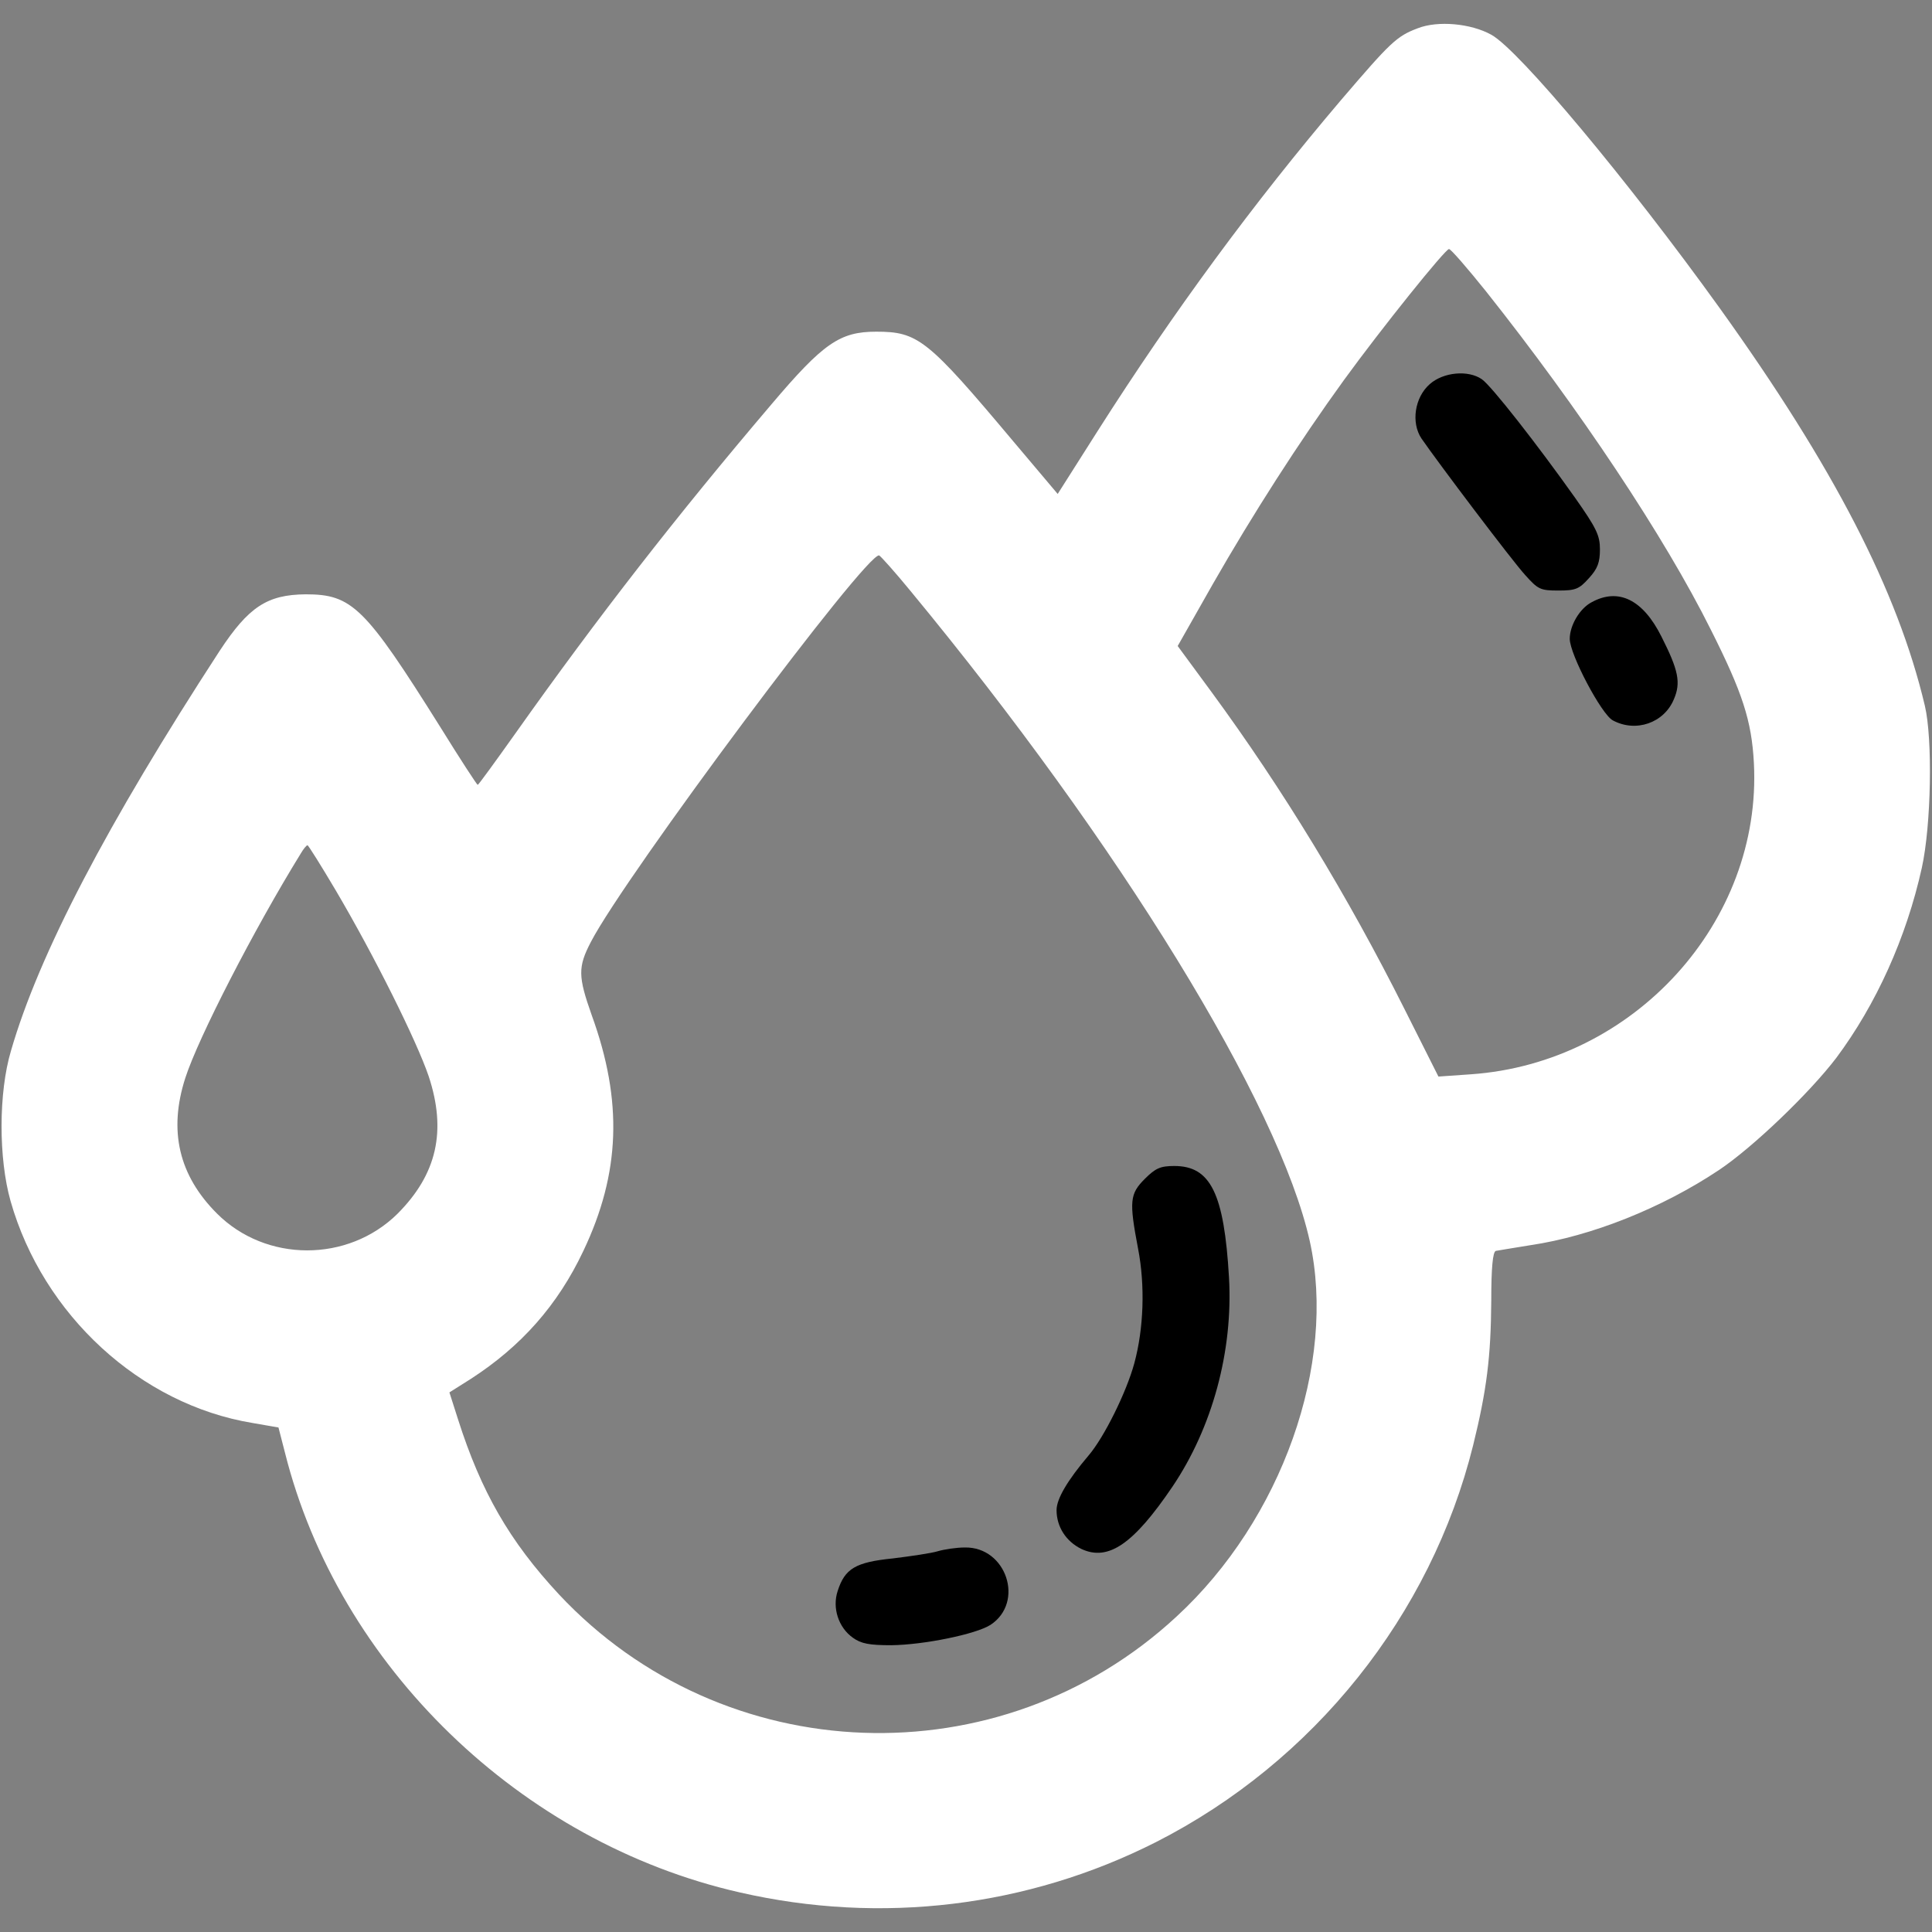 <?xml version="1.0" standalone="no"?>
<!DOCTYPE svg PUBLIC "-//W3C//DTD SVG 20010904//EN"
 "http://www.w3.org/TR/2001/REC-SVG-20010904/DTD/svg10.dtd">
<svg version="1.0" xmlns="http://www.w3.org/2000/svg"
 width="512pt" height="512pt" viewBox="0 0 512 512"
 preserveAspectRatio="xMidYMid meet">

<rect x="0" y="0" width="512" height="512" fill="#808080" stroke="none"/>

<g transform="translate(0,512) scale(0.1,-0.1)"
fill="#000000" stroke="none">
<path fill="#fff" d="M3757 5045 c-56 -21 -72 -37 -203 -190 -232 -273 -444 -561 -645
-877 l-106 -167 -119 141 c-226 269 -251 289 -362 289 -96 0 -140 -30 -278
-193 -251 -295 -461 -565 -677 -870 -54 -76 -99 -138 -101 -138 -2 0 -47 69
-99 153 -200 319 -234 352 -357 352 -102 -1 -151 -33 -228 -150 -298 -458
-479 -804 -553 -1060 -33 -111 -33 -285 -1 -398 86 -302 344 -539 641 -588
l69 -12 17 -66 c142 -567 625 -1034 1205 -1166 375 -86 763 -39 1103 133 419
213 729 601 841 1052 36 146 47 234 48 383 0 88 4 129 12 132 6 1 47 8 91 15
163 24 350 99 500 199 90 60 240 204 311 297 106 142 186 319 227 504 25 113
29 342 8 430 -72 304 -241 632 -544 1054 -243 338 -532 684 -605 724 -54 30
-142 38 -195 17z m181 -697 c247 -311 473 -650 596 -897 84 -167 108 -241 114
-353 22 -421 -318 -795 -750 -825 l-86 -6 -90 179 c-151 301 -322 582 -512
841 l-89 121 93 164 c107 187 229 377 347 540 101 139 269 348 279 348 5 0 49
-51 98 -112z m-1526 -793 c556 -673 978 -1361 1059 -1724 72 -325 -74 -738
-353 -995 -468 -434 -1201 -407 -1637 59 -131 141 -206 272 -267 463 l-23 72
57 36 c133 86 230 195 298 339 98 206 105 397 22 625 -36 102 -37 127 -2 194
92 177 733 1036 764 1024 4 -2 41 -43 82 -93z m-1522 -795 c102 -173 214 -398
246 -492 48 -145 22 -260 -83 -365 -131 -129 -348 -129 -478 1 -101 101 -129
219 -84 359 34 106 182 394 306 595 7 12 15 22 18 22 2 0 36 -54 75 -120z"/>
<path d="M3789 4102 c-40 -35 -50 -102 -22 -144 44 -64 241 -325 275 -362 34
-38 40 -41 88 -41 46 0 55 4 81 33 23 25 29 42 29 76 0 37 -9 56 -66 137 -100
141 -222 297 -247 314 -36 25 -102 19 -138 -13z"/>
<path d="M4218 3524 c-31 -16 -58 -61 -58 -97 0 -41 84 -200 114 -216 61 -33
136 -7 162 56 19 44 12 77 -33 166 -49 98 -114 130 -185 91z"/>
<path d="M3034 1996 c-40 -40 -42 -59 -18 -185 19 -98 15 -212 -10 -304 -21
-77 -80 -196 -121 -244 -56 -66 -85 -115 -85 -145 0 -44 25 -83 66 -103 71
-33 138 13 241 165 106 157 161 360 150 554 -13 224 -49 296 -145 296 -37 0
-50 -6 -78 -34z"/>
<path d="M2485 1009 c-16 -5 -70 -13 -119 -19 -99 -10 -127 -27 -146 -86 -15
-45 2 -97 40 -124 22 -16 44 -20 102 -20 86 1 224 29 263 54 91 60 42 207 -68
205 -23 0 -55 -5 -72 -10z"/>
</g>
</svg>
